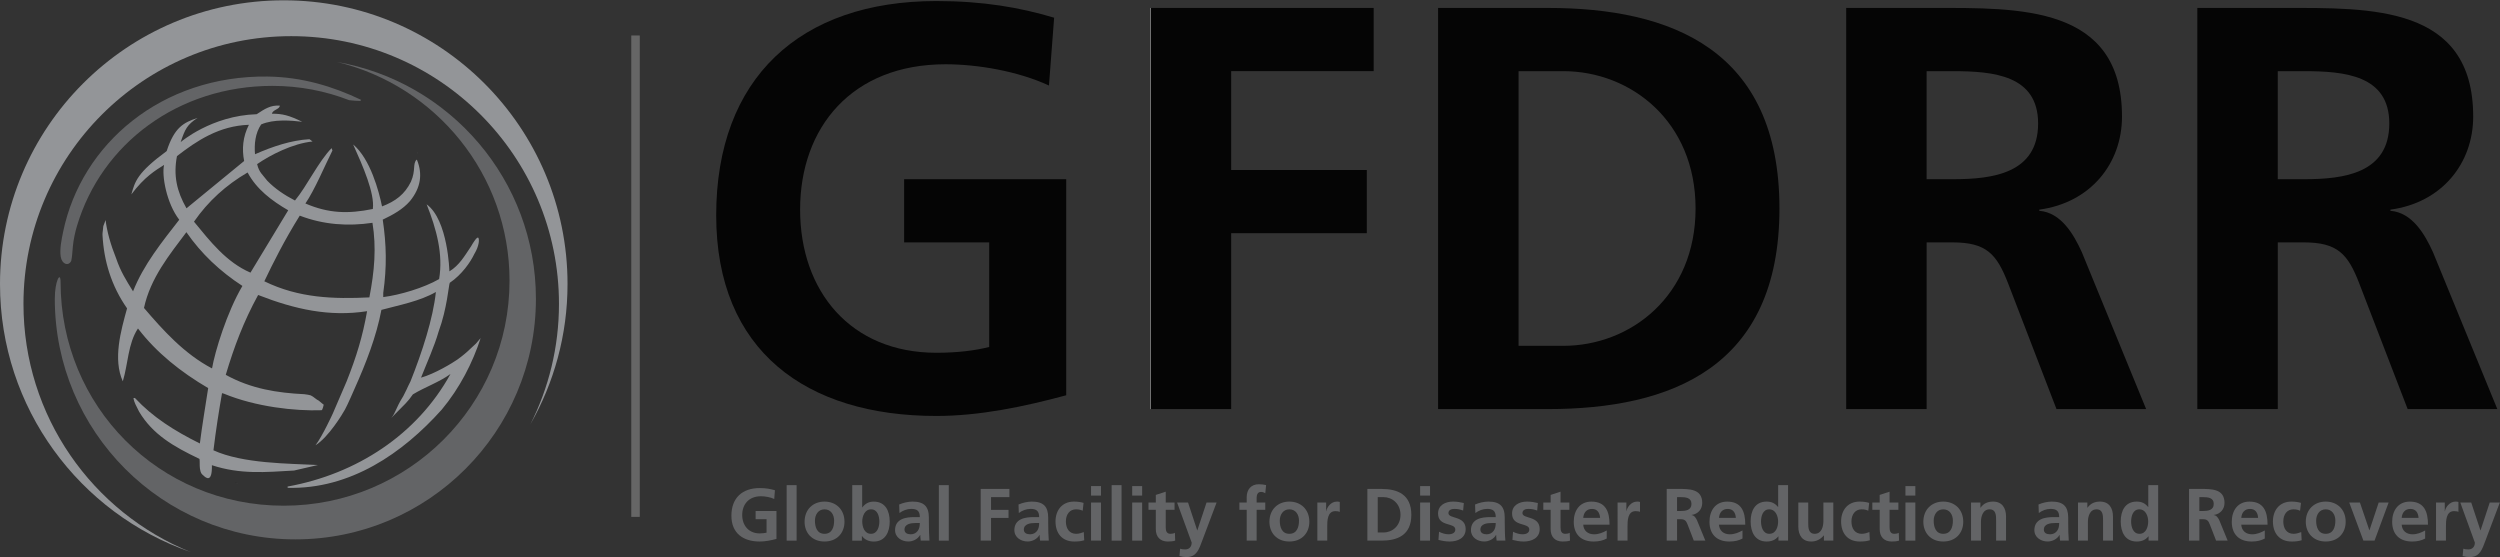 <?xml version="1.0" encoding="utf-8"?>
<!DOCTYPE svg PUBLIC "-//W3C//DTD SVG 1.1//EN" "http://www.w3.org/Graphics/SVG/1.1/DTD/svg11.dtd">
<svg version="1.1" id="logo-gfdrr" xmlns="http://www.w3.org/2000/svg" xmlns:xlink="http://www.w3.org/1999/xlink" x="0px" y="0px"
	 width="152.744px" height="34.047px" viewBox="0 0 152.744 34.047" enable-background="new 0 0 152.744 34.047"
	 xml:space="preserve">
<rect x="0" y="0" width="152.744" height="34.047" fill="#333333" stroke="none"/>
<g>
	<g>
		<g>
			<path fill="#939598" d="M17.337,0.019C7.762,0.019,0,7.781,0,17.354c0,7.583,4.869,14.023,11.648,16.376
				C5.659,31.303,1.434,25.432,1.434,18.57c0-9.034,7.324-16.361,16.359-16.361S34.152,9.537,34.152,18.57
				c0,2.646-0.632,5.145-1.747,7.355c1.442-2.529,2.27-5.453,2.27-8.572C34.675,7.781,26.913,0.019,17.337,0.019z"/>
		</g>
		<g>
			<path fill="#636466" d="M20.575,3.783c6.055,1.454,10.556,6.883,10.556,13.365c0,7.594-6.177,13.749-13.797,13.749
				c-7.618,0-13.633-6.074-13.633-13.668c0-0.696-0.353-0.056-0.353,1.028c0,8.119,6.579,14.697,14.698,14.697
				c8.117,0,14.697-6.578,14.697-14.697C32.743,11.002,27.485,4.981,20.575,3.783z"/>
		</g>
		<g>
			<path fill="#636466" d="M14.452,29.504v0.008c0.042,0.012,0.083,0.023,0.126,0.035C14.535,29.535,14.493,29.516,14.452,29.504z"
				/>
			<path fill="#636466" d="M19.414,29.76c0.011-0.004,0.024-0.004,0.036-0.008V29.75C19.438,29.756,19.425,29.756,19.414,29.76z"/>
		</g>
	</g>
	<g>
		<path fill="#636466" d="M4.354,15.935c0.062-0.323,0.054-0.421,0.099-0.89c0.037-0.396,0.138-0.869,0.249-1.236
			C6.2,8.776,10.895,5.247,16.646,5.247c1.659,0,3.242,0.312,4.688,0.874c0.228,0.026,0.455,0.044,0.683,0.047L22.061,6.1
			c-1.729-0.827-3.612-1.396-5.713-1.423C9.869,4.597,4.973,8.795,3.859,14.155c-0.105,0.506-0.221,1.079-0.149,1.532
			C3.785,16.152,4.193,16.283,4.354,15.935z"/>
	</g>
	<g>
		<path fill="#939598" d="M28.522,21.51c0,0-0.252,0.225-0.564,0.449c-0.311,0.221-1.402,0.881-2.234,1.115
			c0.367-0.936,0.803-1.875,1.076-2.82c0.517-1.4,0.614-2.838,0.679-2.975c0.741-0.498,1.269-1.271,1.496-1.752
			c0.321-0.528,0.318-0.938,0.243-1.004c-0.074-0.067-0.306,0.293-0.433,0.521c-0.401,0.596-0.722,1.169-1.328,1.536
			c0,0-0.078-3.145-1.391-4.096c0.604,1.515,1.018,3.043,0.763,4.567c-0.936,0.539-2.396,0.97-3.414,1.101v-0.253
			c0.226-1.608,0.196-2.95-0.031-4.48c0.625-0.298,1.22-0.622,1.667-1.136c0.672-0.829,0.768-1.664,0.429-2.505l-0.027-0.025
			c-0.252,0.258-0.039,0.649-0.345,1.346c-0.38,0.778-0.953,1.203-1.767,1.512c-0.19-0.928-0.715-2.903-1.765-3.785
			c0.604,1.341,1.326,2.993,1.203,3.943c-1.51,0.306-2.694,0.274-4.12-0.336c0.575-0.842,1.175-2.287,1.652-3.237L20.26,9.051
			c-0.794,0.805-1.514,2.328-2.238,3.2c-0.636-0.33-1.212-0.714-1.688-1.203c-0.284-0.374-0.509-0.516-0.624-1.021
			c0.819-0.565,2.172-1.259,3.387-1.383l-0.189-0.138c-1.101,0.058-2.253,0.444-3.328,0.918c-0.051-0.61,0.011-1.286,0.376-1.821
			c0.763-0.335,1.826-0.245,2.509-0.163c-0.818-0.396-1.2-0.493-1.854-0.492c0.06-0.253,0.476-0.264,0.484-0.496
			c-0.553-0.035-0.904,0.188-1.413,0.526c-2.765,0.085-4.644,1.704-4.644,1.704c0.267-0.789,0.383-1.056,1.033-1.479
			c-0.848,0.283-1.412,0.566-1.888,2.028c-1.81,1.332-1.934,1.854-2.158,2.646c0.82-1.092,1.479-1.469,2-1.801
			c-0.151,0.638,0.141,2.329,0.926,3.35c-1.045,1.343-2.188,2.755-2.823,4.375c-0.431-0.694-0.759-1.218-1.025-1.994
			c-0.356-0.889-0.569-1.679-0.653-2.361l-0.139,0.372c0,0.107-0.056,0.414-0.05,0.521c0.082,1.607,0.539,3.124,1.502,4.502
			c-0.378,1.371-0.871,3.098-0.26,4.457c0.324-1.059,0.312-2.305,0.926-3.229c1.139,1.486,2.615,2.662,4.29,3.643
			c-0.172,1.129-0.375,2.305-0.508,3.383c-1.553-0.771-2.875-1.604-3.971-2.783l-0.09,0.018c0.075,0.322,0.153,0.42,0.348,0.82
			c0.824,1.387,2.104,2.135,3.677,2.881c0.075,0.043-0.075,0.797,0.224,0.994c0.174,0.174,0.571,0.521,0.547-0.602
			c1.73,0.57,3.266,0.428,5.019,0.326l1.459-0.338c-1.786-0.092-4.583-0.078-6.383-0.898c0.157-1.291,0.334-2.404,0.524-3.492
			l0.113,0.031c1.958,0.809,4.347,1.07,5.968,1.012c0.062,0,0.132-0.338,0.132-0.338c-0.122-0.092-0.108-0.082-0.3-0.246
			c-0.141-0.053-0.326-0.254-0.496-0.324c-0.149-0.033-0.17-0.045-0.382-0.07c-1.652-0.082-3.248-0.322-4.807-1.184
			c0.511-1.713,1.085-3.246,1.978-4.879c2.244,0.877,4.361,1.348,6.657,0.99c-0.271,1.537-0.651,2.783-1.251,4.291l-0.845,1.965
			c0,0-0.628,1.375-1.058,1.939c0.802-0.502,1.646-1.902,1.801-2.182c0.158-0.277,0.593-1.287,0.593-1.287l0,0
			c0.691-1.539,1.333-3.193,1.635-4.805c1.075-0.291,2.345-0.527,3.328-1.093c-0.168,1.609-0.836,3.673-1.554,5.468
			c-0.016,0.008-0.246,0.512-0.246,0.512l-0.192,0.383c-0.494,0.789-0.44,0.984-0.736,1.336c0.899-0.918,0.982-0.953,1.322-1.443
			c0.736-0.447,1.608-0.744,2.298-1.246c-2.04,3.707-5.738,6.113-9.953,6.877l0.005,0.078c3.833,0.098,7.034-2.119,9.418-4.783
			c1.096-1.316,1.89-2.869,2.373-4.367l-0.29,0.34L28.522,21.51z M11.394,12.727c-0.602-1.052-0.806-2.015-0.582-3.188
			c1.22-0.947,2.58-1.853,4.396-1.914c-0.373,0.732-0.435,1.478-0.291,2.212 M12.955,22.51c-1.701-0.891-2.996-2.336-4.158-3.695
			c0.397-1.842,1.568-3.261,2.591-4.629c0.9,1.306,2.056,2.396,3.423,3.284C13.861,19.078,13.132,21.479,12.955,22.51z
			 M15.303,16.658c-1.481-0.64-2.464-1.916-3.451-3.114c0.871-1.257,1.964-2.24,3.275-3.006c0.547,1.024,1.466,1.72,2.482,2.31
			L15.303,16.658z M22.568,18.17c-2.162,0.104-4.299,0.051-6.418-0.984c0.549-1.151,1.227-2.505,2.165-4.011
			c1.452,0.559,2.956,0.659,4.442,0.438C23.004,15.136,22.878,16.573,22.568,18.17z"/>
		<path fill="#939598" d="M25.5,9.327c-0.003,0.005-0.006,0.008-0.01,0.013l0.027,0.028C25.51,9.354,25.506,9.34,25.5,9.327z"/>
	</g>
	<g>
		<path fill="#636466" d="M47.304,30.486c-0.245-0.113-0.56-0.166-0.814-0.166c-0.736,0-1.143,0.494-1.143,1.143
			c0,0.643,0.397,1.127,1.072,1.127c0.17,0,0.306-0.02,0.416-0.045v-0.822h-0.669v-0.502h1.274v1.705
			c-0.333,0.09-0.683,0.16-1.021,0.16c-1.023,0-1.732-0.512-1.732-1.578c0-1.082,0.661-1.688,1.732-1.688
			c0.366,0,0.655,0.051,0.927,0.133L47.304,30.486z"/>
		<path fill="#636466" d="M48.063,29.641h0.607v3.391h-0.607V29.641z"/>
		<path fill="#636466" d="M50.375,30.646c0.691,0,1.221,0.467,1.221,1.236c0,0.668-0.448,1.203-1.221,1.203
			c-0.769,0-1.217-0.535-1.217-1.203C49.158,31.113,49.688,30.646,50.375,30.646z M50.375,32.615c0.465,0,0.588-0.416,0.588-0.803
			c0-0.359-0.19-0.693-0.588-0.693c-0.394,0-0.584,0.344-0.584,0.693C49.791,32.195,49.913,32.615,50.375,32.615z"/>
		<path fill="#636466" d="M52.07,29.641h0.607v1.361h0.008c0.168-0.221,0.38-0.355,0.696-0.355c0.716,0,0.978,0.574,0.978,1.215
			c0,0.635-0.262,1.225-0.978,1.225c-0.257,0-0.538-0.09-0.714-0.338h-0.008v0.283H52.07V29.641z M53.215,32.615
			c0.396,0,0.511-0.434,0.511-0.754c0-0.314-0.108-0.742-0.504-0.742c-0.386,0-0.541,0.416-0.541,0.742
			C52.682,32.191,52.813,32.615,53.215,32.615z"/>
		<path fill="#636466" d="M54.937,30.824c0.237-0.105,0.553-0.178,0.811-0.178c0.71,0,1.004,0.297,1.004,0.986v0.295
			c0,0.236,0.004,0.412,0.009,0.582c0.005,0.178,0.014,0.342,0.026,0.521h-0.532c-0.023-0.121-0.023-0.275-0.028-0.346h-0.009
			c-0.141,0.256-0.443,0.4-0.719,0.4c-0.412,0-0.813-0.248-0.813-0.695c0-0.342,0.167-0.549,0.398-0.66
			c0.23-0.113,0.528-0.135,0.782-0.135H56.2c0-0.375-0.167-0.502-0.525-0.502c-0.258,0-0.515,0.1-0.719,0.252L54.937,30.824z
			 M55.647,32.645c0.187,0,0.331-0.084,0.425-0.209c0.1-0.133,0.127-0.297,0.127-0.48h-0.263c-0.271,0-0.674,0.049-0.674,0.402
			C55.263,32.559,55.432,32.645,55.647,32.645z"/>
		<path fill="#636466" d="M57.362,29.641h0.606v3.391h-0.606V29.641z"/>
		<path fill="#636466" d="M59.918,29.873h1.754v0.5H60.55v0.777h1.068v0.496H60.55v1.385h-0.632V29.873z"/>
		<path fill="#636466" d="M62.229,30.824c0.234-0.105,0.551-0.178,0.809-0.178c0.709,0,1.004,0.297,1.004,0.986v0.295
			c0,0.236,0.004,0.412,0.008,0.582c0.005,0.178,0.014,0.342,0.028,0.521h-0.533c-0.022-0.121-0.022-0.275-0.027-0.346h-0.009
			c-0.141,0.256-0.444,0.4-0.721,0.4c-0.41,0-0.813-0.248-0.813-0.695c0-0.342,0.167-0.549,0.398-0.66
			c0.23-0.113,0.529-0.135,0.781-0.135h0.335c0-0.375-0.168-0.502-0.525-0.502c-0.258,0-0.516,0.1-0.718,0.252L62.229,30.824z
			 M62.938,32.645c0.186,0,0.33-0.084,0.425-0.209c0.1-0.133,0.127-0.297,0.127-0.48h-0.262c-0.272,0-0.674,0.049-0.674,0.402
			C62.554,32.559,62.721,32.645,62.938,32.645z"/>
		<path fill="#636466" d="M66.15,31.205c-0.109-0.051-0.227-0.086-0.412-0.086c-0.375,0-0.615,0.301-0.615,0.738
			c0,0.428,0.204,0.758,0.628,0.758c0.172,0,0.361-0.064,0.466-0.107l0.026,0.5c-0.175,0.055-0.357,0.078-0.605,0.078
			c-0.764,0-1.149-0.52-1.149-1.229c0-0.676,0.398-1.211,1.126-1.211c0.243,0,0.42,0.031,0.588,0.08L66.15,31.205z"/>
		<path fill="#636466" d="M66.66,29.699h0.607v0.58H66.66V29.699z M66.66,30.703h0.607v2.328H66.66V30.703z"/>
		<path fill="#636466" d="M67.918,29.641h0.605v3.391h-0.605V29.641z"/>
		<path fill="#636466" d="M69.174,29.699h0.608v0.58h-0.608V29.699z M69.174,30.703h0.608v2.328h-0.608V30.703z"/>
		<path fill="#636466" d="M70.617,31.146H70.17v-0.443h0.447v-0.465l0.606-0.197v0.662h0.539v0.443h-0.539v1.086
			c0,0.197,0.055,0.383,0.286,0.383c0.107,0,0.212-0.021,0.275-0.064l0.017,0.48c-0.126,0.039-0.267,0.055-0.447,0.055
			c-0.475,0-0.737-0.291-0.737-0.756V31.146z"/>
		<path fill="#636466" d="M73.146,32.402h0.009l0.561-1.699h0.615l-0.872,2.313c-0.195,0.516-0.334,1.02-0.968,1.02
			c-0.145,0-0.288-0.023-0.429-0.064l0.04-0.447c0.077,0.025,0.163,0.043,0.313,0.043c0.245,0,0.394-0.168,0.394-0.418l-0.891-2.445
			h0.669L73.146,32.402z"/>
		<path fill="#636466" d="M76.17,31.146h-0.446v-0.443h0.446v-0.326c0-0.463,0.264-0.791,0.742-0.791
			c0.155,0,0.326,0.023,0.443,0.051l-0.049,0.5c-0.055-0.031-0.13-0.082-0.262-0.082c-0.203,0-0.267,0.178-0.267,0.357v0.291h0.528
			v0.443h-0.528v1.885H76.17V31.146z"/>
		<path fill="#636466" d="M78.776,30.646c0.69,0,1.222,0.467,1.222,1.236c0,0.668-0.449,1.203-1.222,1.203
			c-0.77,0-1.217-0.535-1.217-1.203C77.56,31.113,78.088,30.646,78.776,30.646z M78.776,32.615c0.465,0,0.589-0.416,0.589-0.803
			c0-0.359-0.191-0.693-0.589-0.693c-0.394,0-0.585,0.344-0.585,0.693C78.191,32.195,78.314,32.615,78.776,32.615z"/>
		<path fill="#636466" d="M80.485,30.703h0.538v0.529h0.01c0.028-0.219,0.275-0.586,0.637-0.586c0.059,0,0.121,0,0.187,0.021v0.607
			c-0.057-0.029-0.164-0.045-0.272-0.045c-0.494,0-0.494,0.611-0.494,0.947v0.854h-0.604V30.703z"/>
		<path fill="#636466" d="M83.543,29.873h0.863c0.967,0,1.823,0.328,1.823,1.58s-0.856,1.578-1.823,1.578h-0.863V29.873z
			 M84.176,32.533h0.354c0.527,0,1.037-0.395,1.037-1.08s-0.51-1.08-1.037-1.08h-0.354V32.533z"/>
		<path fill="#636466" d="M86.767,29.699h0.605v0.58h-0.605V29.699z M86.767,30.703h0.605v2.328h-0.605V30.703z"/>
		<path fill="#636466" d="M89.394,31.193c-0.185-0.066-0.321-0.1-0.54-0.1c-0.166,0-0.358,0.057-0.358,0.258
			c0,0.371,1.053,0.137,1.053,0.977c0,0.543-0.484,0.758-0.976,0.758c-0.23,0-0.467-0.043-0.688-0.1l0.037-0.498
			c0.188,0.096,0.388,0.156,0.597,0.156c0.152,0,0.398-0.061,0.398-0.287c0-0.455-1.055-0.146-1.055-0.984
			c0-0.504,0.438-0.727,0.914-0.727c0.283,0,0.471,0.047,0.66,0.088L89.394,31.193z"/>
		<path fill="#636466" d="M90.123,30.824c0.236-0.105,0.55-0.178,0.811-0.178c0.709,0,1.002,0.297,1.002,0.986v0.295
			c0,0.236,0.005,0.412,0.01,0.582c0.004,0.178,0.012,0.342,0.029,0.521h-0.535c-0.022-0.121-0.022-0.275-0.027-0.346h-0.009
			c-0.142,0.256-0.442,0.4-0.719,0.4c-0.413,0-0.813-0.248-0.813-0.695c0-0.342,0.166-0.549,0.396-0.66
			c0.229-0.113,0.53-0.135,0.783-0.135h0.335c0-0.375-0.169-0.502-0.525-0.502c-0.258,0-0.515,0.1-0.719,0.252L90.123,30.824z
			 M90.832,32.645c0.188,0,0.331-0.084,0.426-0.209c0.098-0.133,0.127-0.297,0.127-0.48h-0.263c-0.271,0-0.673,0.049-0.673,0.402
			C90.449,32.559,90.617,32.645,90.832,32.645z"/>
		<path fill="#636466" d="M93.918,31.193c-0.188-0.066-0.322-0.1-0.544-0.1c-0.163,0-0.356,0.057-0.356,0.258
			c0,0.371,1.053,0.137,1.053,0.977c0,0.543-0.483,0.758-0.978,0.758c-0.229,0-0.464-0.043-0.687-0.1l0.037-0.498
			c0.188,0.096,0.388,0.156,0.596,0.156c0.154,0,0.398-0.061,0.398-0.287c0-0.455-1.053-0.146-1.053-0.984
			c0-0.504,0.438-0.727,0.914-0.727c0.285,0,0.469,0.047,0.66,0.088L93.918,31.193z"/>
		<path fill="#636466" d="M94.741,31.146h-0.448v-0.443h0.448v-0.465l0.604-0.197v0.662h0.539v0.443h-0.539v1.086
			c0,0.197,0.055,0.383,0.285,0.383c0.109,0,0.213-0.021,0.276-0.064l0.018,0.48c-0.126,0.039-0.267,0.055-0.446,0.055
			c-0.478,0-0.737-0.291-0.737-0.756V31.146z"/>
		<path fill="#636466" d="M98.168,32.902c-0.221,0.121-0.476,0.184-0.8,0.184c-0.769,0-1.216-0.441-1.216-1.207
			c0-0.674,0.355-1.232,1.079-1.232c0.864,0,1.108,0.598,1.108,1.408h-1.608c0.024,0.375,0.288,0.59,0.664,0.59
			c0.292,0,0.548-0.111,0.772-0.236V32.902z M97.762,31.639c-0.02-0.293-0.155-0.545-0.492-0.545c-0.34,0-0.514,0.232-0.538,0.545
			H97.762z"/>
		<path fill="#636466" d="M98.828,30.703h0.54v0.529h0.006c0.03-0.219,0.278-0.586,0.64-0.586c0.057,0,0.123,0,0.186,0.021v0.607
			c-0.054-0.029-0.164-0.045-0.271-0.045c-0.492,0-0.492,0.611-0.492,0.947v0.854h-0.607V30.703z"/>
		<path fill="#636466" d="M101.831,29.873h0.683c0.68,0,1.488-0.02,1.488,0.857c0,0.369-0.247,0.678-0.65,0.732v0.01
			c0.172,0.016,0.271,0.186,0.334,0.324l0.506,1.234h-0.705l-0.379-0.982c-0.092-0.236-0.172-0.326-0.438-0.326h-0.205v1.309h-0.633
			V29.873z M102.464,31.221h0.208c0.312,0,0.672-0.043,0.672-0.436c0-0.381-0.355-0.412-0.672-0.412h-0.208V31.221z"/>
		<path fill="#636466" d="M106.463,32.902c-0.222,0.121-0.475,0.184-0.803,0.184c-0.767,0-1.215-0.441-1.215-1.207
			c0-0.674,0.358-1.232,1.08-1.232c0.865,0,1.107,0.598,1.107,1.408h-1.608c0.026,0.375,0.29,0.59,0.664,0.59
			c0.294,0,0.548-0.111,0.774-0.236V32.902z M106.057,31.639c-0.019-0.293-0.156-0.545-0.494-0.545
			c-0.341,0-0.512,0.232-0.538,0.545H106.057z"/>
		<path fill="#636466" d="M108.66,32.77h-0.008c-0.182,0.227-0.432,0.316-0.715,0.316c-0.715,0-0.977-0.59-0.977-1.225
			c0-0.641,0.262-1.215,0.977-1.215c0.303,0,0.516,0.107,0.695,0.328h0.01v-1.334h0.605v3.391h-0.588V32.77z M108.104,32.615
			c0.404,0,0.535-0.424,0.535-0.754c0-0.326-0.155-0.742-0.545-0.742c-0.393,0-0.5,0.428-0.5,0.742
			C107.594,32.182,107.707,32.615,108.104,32.615z"/>
		<path fill="#636466" d="M112.012,33.031h-0.574v-0.316h-0.01c-0.187,0.227-0.447,0.371-0.763,0.371
			c-0.552,0-0.792-0.389-0.792-0.914v-1.469h0.605v1.244c0,0.285,0.006,0.668,0.395,0.668c0.438,0,0.532-0.477,0.532-0.773v-1.139
			h0.606V33.031z"/>
		<path fill="#636466" d="M114.148,31.205c-0.109-0.051-0.229-0.086-0.413-0.086c-0.374,0-0.616,0.301-0.616,0.738
			c0,0.428,0.205,0.758,0.629,0.758c0.172,0,0.362-0.064,0.467-0.107l0.026,0.5c-0.178,0.055-0.357,0.078-0.606,0.078
			c-0.766,0-1.148-0.52-1.148-1.229c0-0.676,0.398-1.211,1.127-1.211c0.244,0,0.422,0.031,0.587,0.08L114.148,31.205z"/>
		<path fill="#636466" d="M114.844,31.146h-0.449v-0.443h0.449v-0.465l0.604-0.197v0.662h0.539v0.443h-0.539v1.086
			c0,0.197,0.055,0.383,0.287,0.383c0.107,0,0.213-0.021,0.275-0.064l0.018,0.48c-0.127,0.039-0.268,0.055-0.446,0.055
			c-0.476,0-0.737-0.291-0.737-0.756V31.146z"/>
		<path fill="#636466" d="M116.418,29.699h0.605v0.58h-0.605V29.699z M116.418,30.703h0.605v2.328h-0.605V30.703z"/>
		<path fill="#636466" d="M118.727,30.646c0.693,0,1.223,0.467,1.223,1.236c0,0.668-0.448,1.203-1.223,1.203
			c-0.768,0-1.215-0.535-1.215-1.203C117.512,31.113,118.039,30.646,118.727,30.646z M118.727,32.615c0.468,0,0.59-0.416,0.59-0.803
			c0-0.359-0.191-0.693-0.59-0.693c-0.394,0-0.583,0.344-0.583,0.693C118.144,32.195,118.266,32.615,118.727,32.615z"/>
		<path fill="#636466" d="M120.424,30.703h0.574v0.316h0.01c0.188-0.266,0.446-0.373,0.764-0.373c0.552,0,0.792,0.393,0.792,0.914
			v1.471h-0.606v-1.242c0-0.287-0.004-0.67-0.395-0.67c-0.438,0-0.532,0.477-0.532,0.773v1.139h-0.606V30.703z"/>
		<path fill="#636466" d="M124.548,30.824c0.234-0.105,0.551-0.178,0.81-0.178c0.709,0,1.004,0.297,1.004,0.986v0.295
			c0,0.236,0.004,0.412,0.008,0.582c0.005,0.178,0.015,0.342,0.027,0.521h-0.531c-0.025-0.121-0.025-0.275-0.027-0.346h-0.008
			c-0.143,0.256-0.445,0.4-0.721,0.4c-0.412,0-0.815-0.248-0.815-0.695c0-0.342,0.169-0.549,0.398-0.66
			c0.23-0.113,0.529-0.135,0.782-0.135h0.336c0-0.375-0.168-0.502-0.526-0.502c-0.259,0-0.516,0.1-0.719,0.252L124.548,30.824z
			 M125.258,32.645c0.186,0,0.33-0.084,0.424-0.209c0.102-0.133,0.129-0.297,0.129-0.48h-0.262c-0.273,0-0.675,0.049-0.675,0.402
			C124.874,32.559,125.039,32.645,125.258,32.645z"/>
		<path fill="#636466" d="M126.959,30.703h0.574v0.316h0.008c0.191-0.266,0.449-0.373,0.766-0.373c0.551,0,0.791,0.393,0.791,0.914
			v1.471h-0.606v-1.242c0-0.287-0.005-0.67-0.394-0.67c-0.438,0-0.533,0.477-0.533,0.773v1.139h-0.605V30.703z"/>
		<path fill="#636466" d="M131.273,32.77h-0.012c-0.179,0.227-0.428,0.316-0.713,0.316c-0.715,0-0.977-0.59-0.977-1.225
			c0-0.641,0.262-1.215,0.977-1.215c0.303,0,0.517,0.107,0.695,0.328h0.012v-1.334h0.604v3.391h-0.586V32.77z M130.717,32.615
			c0.401,0,0.533-0.424,0.533-0.754c0-0.326-0.153-0.742-0.543-0.742c-0.393,0-0.5,0.428-0.5,0.742
			C130.207,32.182,130.318,32.615,130.717,32.615z"/>
		<path fill="#636466" d="M133.744,29.873h0.682c0.679,0,1.486-0.02,1.486,0.857c0,0.369-0.249,0.678-0.65,0.732v0.01
			c0.172,0.016,0.271,0.186,0.336,0.324l0.506,1.234h-0.706l-0.381-0.982c-0.09-0.236-0.17-0.326-0.438-0.326h-0.203v1.309h-0.631
			V29.873z M134.375,31.221h0.209c0.311,0,0.67-0.043,0.67-0.436c0-0.381-0.353-0.412-0.67-0.412h-0.209V31.221z"/>
		<path fill="#636466" d="M138.374,32.902c-0.224,0.121-0.475,0.184-0.803,0.184c-0.767,0-1.215-0.441-1.215-1.207
			c0-0.674,0.358-1.232,1.081-1.232c0.864,0,1.105,0.598,1.105,1.408h-1.607c0.025,0.375,0.288,0.59,0.665,0.59
			c0.292,0,0.545-0.111,0.773-0.236V32.902z M137.965,31.639c-0.017-0.293-0.152-0.545-0.492-0.545
			c-0.339,0-0.512,0.232-0.537,0.545H137.965z"/>
		<path fill="#636466" d="M140.528,31.205c-0.108-0.051-0.225-0.086-0.411-0.086c-0.373,0-0.613,0.301-0.613,0.738
			c0,0.428,0.202,0.758,0.629,0.758c0.171,0,0.361-0.064,0.466-0.107l0.026,0.5c-0.178,0.055-0.357,0.078-0.604,0.078
			c-0.768,0-1.151-0.52-1.151-1.229c0-0.676,0.397-1.211,1.128-1.211c0.242,0,0.421,0.031,0.586,0.08L140.528,31.205z"/>
		<path fill="#636466" d="M142.096,30.646c0.691,0,1.219,0.467,1.219,1.236c0,0.668-0.445,1.203-1.219,1.203
			c-0.768,0-1.218-0.535-1.218-1.203C140.878,31.113,141.409,30.646,142.096,30.646z M142.096,32.615
			c0.465,0,0.589-0.416,0.589-0.803c0-0.359-0.19-0.693-0.589-0.693c-0.394,0-0.585,0.344-0.585,0.693
			C141.511,32.195,141.634,32.615,142.096,32.615z"/>
		<path fill="#636466" d="M143.533,30.703h0.652l0.577,1.695h0.007l0.563-1.695h0.607l-0.86,2.328h-0.681L143.533,30.703z"/>
		<path fill="#636466" d="M148.172,32.902c-0.221,0.121-0.475,0.184-0.798,0.184c-0.77,0-1.218-0.441-1.218-1.207
			c0-0.674,0.358-1.232,1.079-1.232c0.866,0,1.109,0.598,1.109,1.408h-1.608c0.026,0.375,0.289,0.59,0.664,0.59
			c0.292,0,0.547-0.111,0.771-0.236V32.902z M147.768,31.639c-0.02-0.293-0.155-0.545-0.494-0.545c-0.34,0-0.511,0.232-0.537,0.545
			H147.768z"/>
		<path fill="#636466" d="M148.834,30.703h0.536v0.529h0.011c0.027-0.219,0.277-0.586,0.638-0.586c0.057,0,0.122,0,0.185,0.021
			v0.607c-0.053-0.029-0.163-0.045-0.271-0.045c-0.492,0-0.492,0.611-0.492,0.947v0.854h-0.605V30.703z"/>
		<path fill="#636466" d="M151.547,32.402h0.01l0.56-1.699h0.616l-0.873,2.313c-0.195,0.516-0.335,1.02-0.967,1.02
			c-0.145,0-0.291-0.023-0.432-0.064l0.041-0.447c0.077,0.025,0.162,0.043,0.313,0.043c0.246,0,0.393-0.168,0.393-0.418l-0.89-2.445
			h0.668L151.547,32.402z"/>
	</g>
	<g>
		<radialGradient id="SVGID_1_" cx="14.438" cy="29.497" r="0.047" gradientUnits="userSpaceOnUse">
			<stop  offset="0" style="stop-color:#FFFFFF"/>
			<stop  offset="0.026" style="stop-color:#DBDBDB"/>
			<stop  offset="0.086" style="stop-color:#8E8E8E"/>
			<stop  offset="0.14" style="stop-color:#515151"/>
			<stop  offset="0.185" style="stop-color:#252525"/>
			<stop  offset="0.22" style="stop-color:#0A0A0A"/>
			<stop  offset="0.241" style="stop-color:#000000"/>
		</radialGradient>
		<path fill="url(#SVGID_1_)" d="M14.375,29.477v0.006c0.043,0.014,0.085,0.025,0.126,0.035
			C14.459,29.504,14.418,29.488,14.375,29.477z"/>
		<radialGradient id="SVGID_2_" cx="19.355" cy="29.726" r="0.013" gradientUnits="userSpaceOnUse">
			<stop  offset="0" style="stop-color:#FFFFFF"/>
			<stop  offset="0.026" style="stop-color:#DBDBDB"/>
			<stop  offset="0.086" style="stop-color:#8E8E8E"/>
			<stop  offset="0.14" style="stop-color:#515151"/>
			<stop  offset="0.185" style="stop-color:#252525"/>
			<stop  offset="0.22" style="stop-color:#0A0A0A"/>
			<stop  offset="0.241" style="stop-color:#000000"/>
		</radialGradient>
		<path fill="url(#SVGID_2_)" d="M19.337,29.729c0.011-0.002,0.023-0.004,0.035-0.006l0,0C19.36,29.723,19.348,29.725,19.337,29.729
			z"/>
	</g>
	<line fill="#939598" stroke="#666666" stroke-width="0.519" x1="38.829" y1="2.168" x2="38.829" y2="31.58"/>
	<g>
		<linearGradient id="SVGID_3_" gradientUnits="userSpaceOnUse" x1="43.758" y1="12.739" x2="65.143" y2="12.739">
			<stop  offset="0" style="stop-color:#FFFFFF"/>
			<stop  offset="0" style="stop-color:#DBDBDB;stop-opacity:0.989"/>
			<stop  offset="0" style="stop-color:#8E8E8E;stop-opacity:0.964"/>
			<stop  offset="0" style="stop-color:#515151;stop-opacity:0.942"/>
			<stop  offset="0" style="stop-color:#252525;stop-opacity:0.923"/>
			<stop  offset="0" style="stop-color:#0A0A0A;stop-opacity:0.908"/>
			<stop  offset="0" style="stop-color:#000000;stop-opacity:0.9"/>
			<stop  offset="0.929" style="stop-color:#000000;stop-opacity:0.9"/>
		</linearGradient>
		<path fill="url(#SVGID_3_)" d="M64.089,5.225c-1.896-0.877-4.354-1.298-6.32-1.298c-5.725,0-8.884,3.862-8.884,8.88
			c0,4.988,3.089,8.746,8.322,8.746c1.334,0,2.387-0.141,3.231-0.354v-6.39H55.24v-3.86h9.903V24.15
			c-2.599,0.703-5.303,1.264-7.936,1.264c-7.936,0-13.449-3.967-13.449-12.255c0-8.39,5.127-13.095,13.449-13.095
			c2.843,0,5.091,0.386,7.198,1.018L64.089,5.225z"/>
		<linearGradient id="SVGID_4_" gradientUnits="userSpaceOnUse" x1="70.305" y1="12.739" x2="83.928" y2="12.739">
			<stop  offset="0" style="stop-color:#FFFFFF"/>
			<stop  offset="0" style="stop-color:#DBDBDB;stop-opacity:0.989"/>
			<stop  offset="0" style="stop-color:#8E8E8E;stop-opacity:0.964"/>
			<stop  offset="0" style="stop-color:#515151;stop-opacity:0.942"/>
			<stop  offset="0" style="stop-color:#252525;stop-opacity:0.923"/>
			<stop  offset="0" style="stop-color:#0A0A0A;stop-opacity:0.908"/>
			<stop  offset="0" style="stop-color:#000000;stop-opacity:0.9"/>
			<stop  offset="0.929" style="stop-color:#000000;stop-opacity:0.9"/>
		</linearGradient>
		<path fill="url(#SVGID_4_)" d="M70.305,0.485h13.623v3.863h-8.707v6.039h8.287v3.86h-8.287v10.747h-4.916V0.485z"/>
		<linearGradient id="SVGID_5_" gradientUnits="userSpaceOnUse" x1="87.864" y1="12.739" x2="108.721" y2="12.739">
			<stop  offset="0" style="stop-color:#FFFFFF"/>
			<stop  offset="0" style="stop-color:#DBDBDB;stop-opacity:0.989"/>
			<stop  offset="0" style="stop-color:#8E8E8E;stop-opacity:0.964"/>
			<stop  offset="0" style="stop-color:#515151;stop-opacity:0.942"/>
			<stop  offset="0" style="stop-color:#252525;stop-opacity:0.923"/>
			<stop  offset="0" style="stop-color:#0A0A0A;stop-opacity:0.908"/>
			<stop  offset="0" style="stop-color:#000000;stop-opacity:0.9"/>
			<stop  offset="0.929" style="stop-color:#000000;stop-opacity:0.9"/>
		</linearGradient>
		<path fill="url(#SVGID_5_)" d="M87.864,0.485h6.705c7.515,0,14.151,2.529,14.151,12.254c0,9.726-6.637,12.255-14.151,12.255
			h-6.705V0.485z M92.781,21.129h2.736c4.109,0,8.078-3.053,8.078-8.39c0-5.337-3.969-8.391-8.078-8.391h-2.736V21.129z"/>
		<linearGradient id="SVGID_6_" gradientUnits="userSpaceOnUse" x1="112.797" y1="12.739" x2="131.123" y2="12.739">
			<stop  offset="0" style="stop-color:#FFFFFF"/>
			<stop  offset="0" style="stop-color:#DBDBDB;stop-opacity:0.989"/>
			<stop  offset="0" style="stop-color:#8E8E8E;stop-opacity:0.964"/>
			<stop  offset="0" style="stop-color:#515151;stop-opacity:0.942"/>
			<stop  offset="0" style="stop-color:#252525;stop-opacity:0.923"/>
			<stop  offset="0" style="stop-color:#0A0A0A;stop-opacity:0.908"/>
			<stop  offset="0" style="stop-color:#000000;stop-opacity:0.9"/>
			<stop  offset="0.929" style="stop-color:#000000;stop-opacity:0.9"/>
		</linearGradient>
		<path fill="url(#SVGID_6_)" d="M112.797,0.485h5.301c5.267,0,11.551-0.175,11.551,6.635c0,2.88-1.93,5.268-5.053,5.688v0.072
			c1.331,0.104,2.104,1.439,2.598,2.526l3.93,9.588h-5.477l-2.947-7.657c-0.705-1.826-1.336-2.528-3.408-2.528h-1.58v10.185h-4.914
			V0.485z M117.711,10.949h1.617c2.422,0,5.196-0.354,5.196-3.406c0-2.95-2.739-3.194-5.196-3.194h-1.617V10.949z"/>
		<linearGradient id="SVGID_7_" gradientUnits="userSpaceOnUse" x1="134.25" y1="12.739" x2="152.58" y2="12.739">
			<stop  offset="0" style="stop-color:#FFFFFF"/>
			<stop  offset="0" style="stop-color:#DBDBDB;stop-opacity:0.989"/>
			<stop  offset="0" style="stop-color:#8E8E8E;stop-opacity:0.964"/>
			<stop  offset="0" style="stop-color:#515151;stop-opacity:0.942"/>
			<stop  offset="0" style="stop-color:#252525;stop-opacity:0.923"/>
			<stop  offset="0" style="stop-color:#0A0A0A;stop-opacity:0.908"/>
			<stop  offset="0" style="stop-color:#000000;stop-opacity:0.9"/>
			<stop  offset="0.929" style="stop-color:#000000;stop-opacity:0.9"/>
		</linearGradient>
		<path fill="url(#SVGID_7_)" d="M134.25,0.485h5.305c5.267,0,11.551-0.175,11.551,6.635c0,2.88-1.932,5.268-5.057,5.688v0.072
			c1.334,0.104,2.107,1.439,2.599,2.526l3.933,9.588h-5.479l-2.949-7.657c-0.699-1.826-1.334-2.528-3.406-2.528h-1.58v10.185h-4.916
			V0.485z M139.166,10.949h1.615c2.422,0,5.199-0.354,5.199-3.406c0-2.95-2.74-3.194-5.199-3.194h-1.615V10.949z"/>
	</g>
</g>
</svg>
